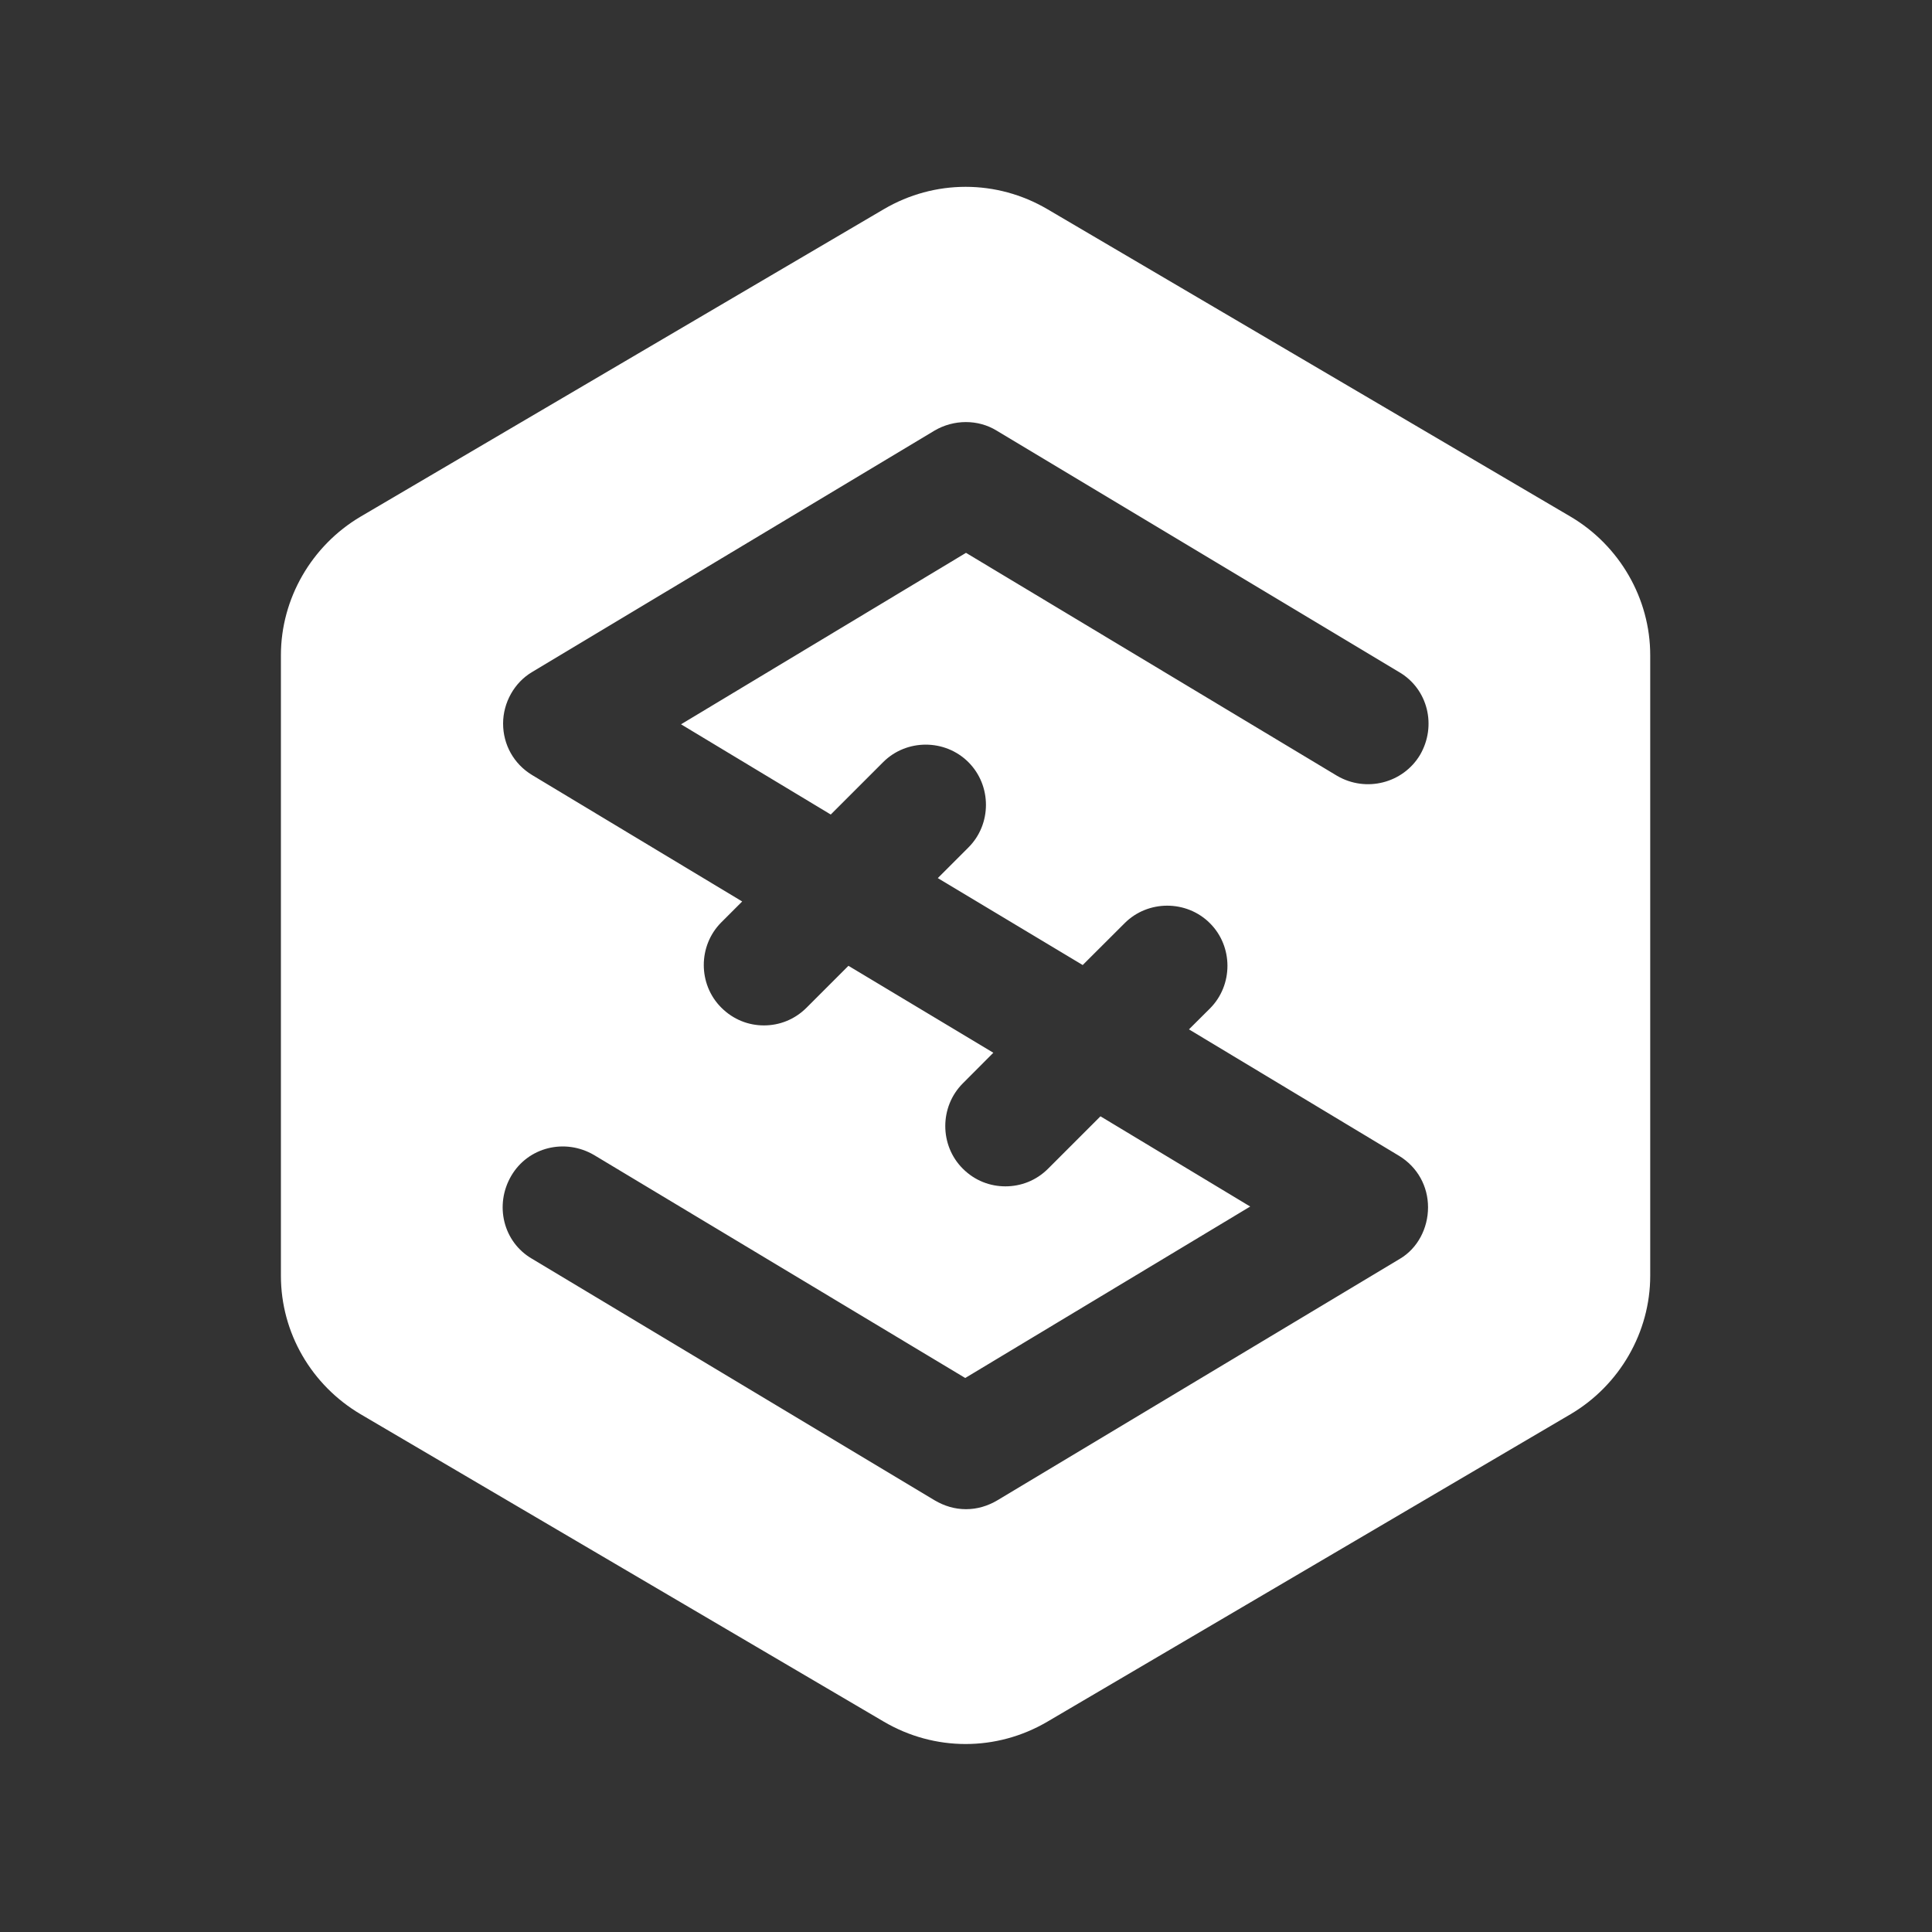 <svg width="20" height="20" viewBox="0 0 20 20" fill="none" xmlns="http://www.w3.org/2000/svg">
<rect x="0" y="0" width="20" height="20" fill="#333333" stroke="none"/>
<path d="M16.258 5.348L10.842 2.165C10.317 1.857 9.675 1.857 9.15 2.165L3.733 5.348C3.225 5.648 2.908 6.198 2.908 6.782V13.207C2.908 13.798 3.225 14.34 3.733 14.64L9.15 17.823C9.675 18.131 10.317 18.131 10.842 17.823L16.258 14.64C16.767 14.34 17.083 13.79 17.083 13.207V6.782C17.083 6.198 16.767 5.648 16.258 5.348ZM14.492 13.031L10.325 15.531C10.225 15.59 10.117 15.623 10 15.623C9.883 15.623 9.775 15.59 9.675 15.531L5.508 13.031C5.208 12.857 5.117 12.473 5.292 12.173C5.467 11.873 5.85 11.781 6.15 11.957L9.992 14.265L12.942 12.49L11.392 11.556L10.85 12.098C10.725 12.223 10.566 12.281 10.408 12.281C10.25 12.281 10.092 12.223 9.967 12.098C9.725 11.857 9.725 11.457 9.967 11.215L10.283 10.898L8.783 9.998L8.35 10.431C8.225 10.556 8.067 10.615 7.908 10.615C7.75 10.615 7.592 10.556 7.467 10.431C7.225 10.19 7.225 9.79 7.467 9.548L7.683 9.332L5.508 8.023C5.317 7.907 5.208 7.707 5.208 7.49C5.208 7.273 5.325 7.065 5.508 6.957L9.675 4.457C9.875 4.34 10.125 4.34 10.316 4.457L14.483 6.957C14.783 7.132 14.875 7.515 14.7 7.815C14.525 8.107 14.142 8.207 13.841 8.031L10 5.723L7.05 7.498L8.6 8.432L9.142 7.89C9.383 7.648 9.783 7.648 10.025 7.89C10.267 8.132 10.267 8.532 10.025 8.773L9.708 9.09L11.208 9.99L11.642 9.557C11.883 9.315 12.283 9.315 12.525 9.557C12.767 9.798 12.767 10.198 12.525 10.44L12.308 10.656L14.483 11.965C14.675 12.082 14.783 12.281 14.783 12.498C14.783 12.715 14.675 12.923 14.492 13.031Z" fill="white"/>
</svg>
